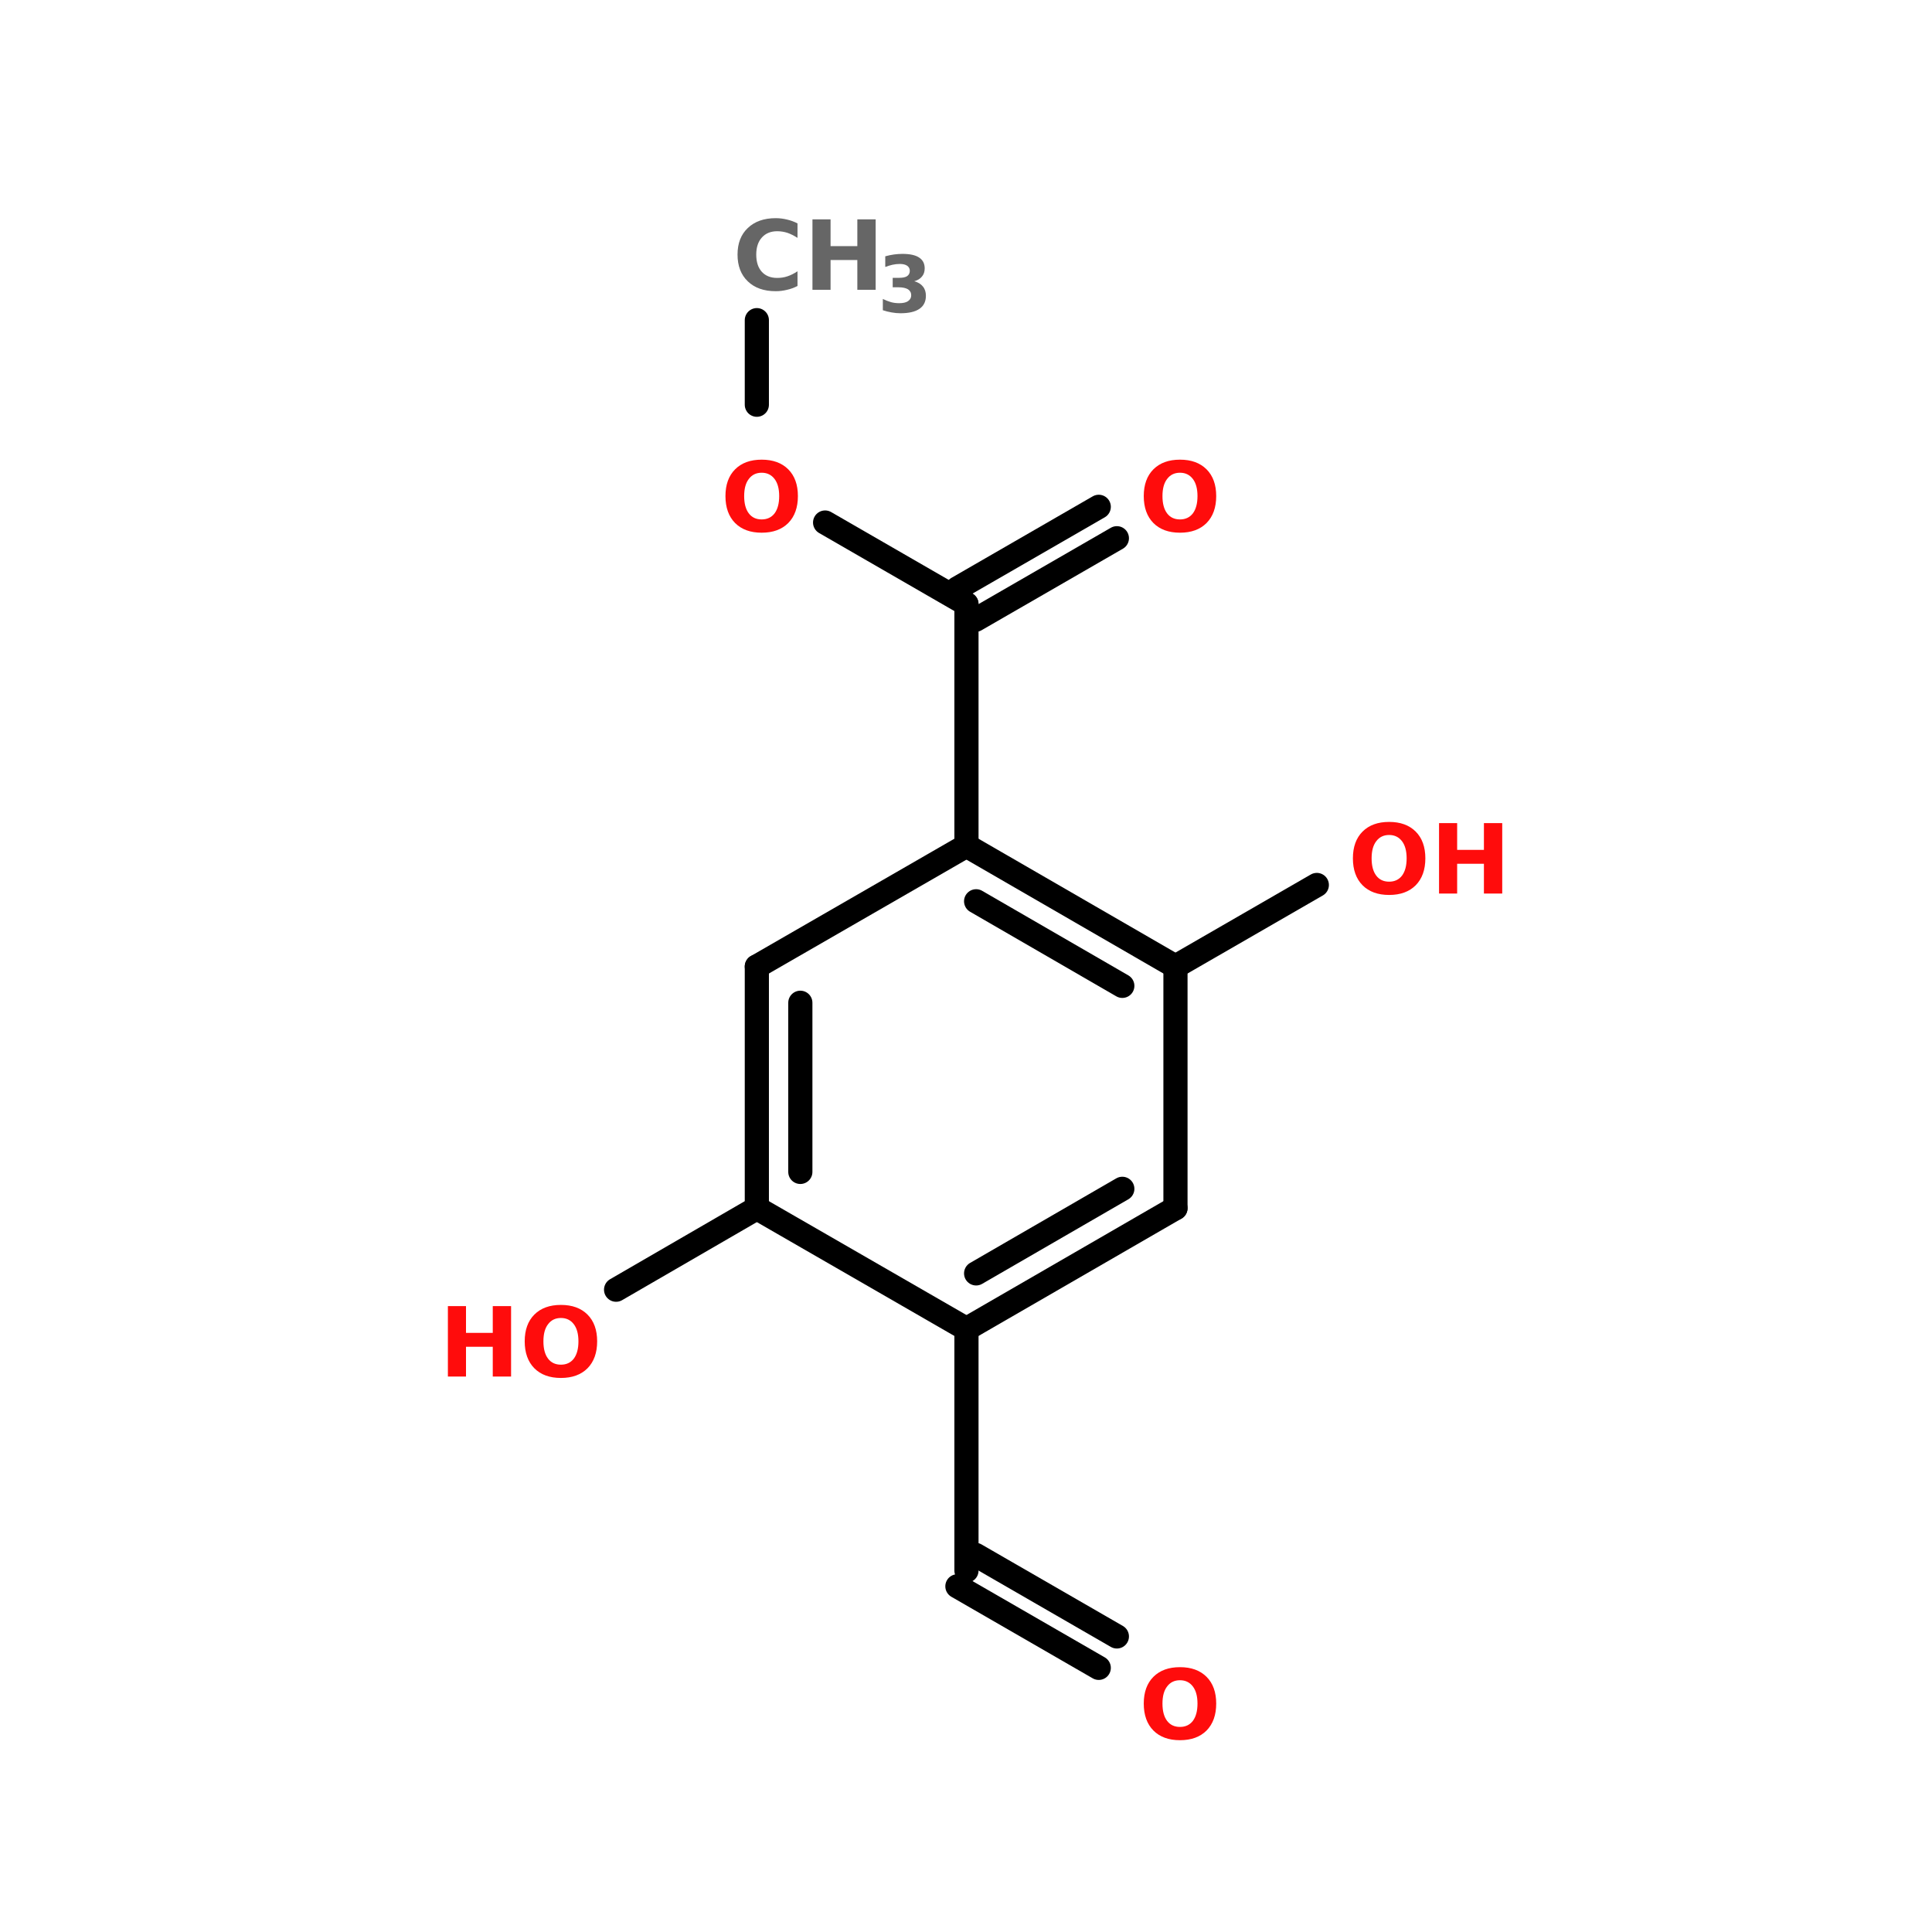 <?xml version="1.0" encoding="UTF-8"?>
<svg xmlns="http://www.w3.org/2000/svg" xmlns:xlink="http://www.w3.org/1999/xlink" width="150pt" height="150pt" viewBox="0 0 150 150" version="1.1">
<defs>
<g>
<symbol overflow="visible" id="glyph0-0">
<path style="stroke:none;" d="M 0.375 1.328 L 0.375 -5.281 L 4.125 -5.281 L 4.125 1.328 Z M 0.797 0.906 L 3.703 0.906 L 3.703 -4.859 L 0.797 -4.859 Z M 0.797 0.906 "/>
</symbol>
<symbol overflow="visible" id="glyph0-1">
<path style="stroke:none;" d="M 5.031 -0.297 C 4.77 -0.16 4.5 -0.062 4.219 0 C 3.938 0.07 3.645 0.109 3.344 0.109 C 2.426 0.109 1.703 -0.145 1.172 -0.656 C 0.641 -1.164 0.375 -1.859 0.375 -2.734 C 0.375 -3.609 0.641 -4.297 1.172 -4.797 C 1.703 -5.305 2.426 -5.562 3.344 -5.562 C 3.645 -5.562 3.938 -5.523 4.219 -5.453 C 4.5 -5.391 4.77 -5.289 5.031 -5.156 L 5.031 -4.031 C 4.758 -4.207 4.5 -4.336 4.25 -4.422 C 4 -4.504 3.734 -4.547 3.453 -4.547 C 2.953 -4.547 2.555 -4.383 2.266 -4.062 C 1.973 -3.738 1.828 -3.297 1.828 -2.734 C 1.828 -2.16 1.973 -1.711 2.266 -1.391 C 2.555 -1.078 2.953 -0.922 3.453 -0.922 C 3.734 -0.922 4 -0.961 4.25 -1.047 C 4.5 -1.129 4.758 -1.258 5.031 -1.438 Z M 5.031 -0.297 "/>
</symbol>
<symbol overflow="visible" id="glyph0-2">
<path style="stroke:none;" d="M 0.688 -5.469 L 2.094 -5.469 L 2.094 -3.391 L 4.172 -3.391 L 4.172 -5.469 L 5.594 -5.469 L 5.594 0 L 4.172 0 L 4.172 -2.312 L 2.094 -2.312 L 2.094 0 L 0.688 0 Z M 0.688 -5.469 "/>
</symbol>
<symbol overflow="visible" id="glyph0-3">
<path style="stroke:none;" d="M 3.188 -4.547 C 2.758 -4.547 2.426 -4.383 2.188 -4.062 C 1.945 -3.75 1.828 -3.305 1.828 -2.734 C 1.828 -2.16 1.945 -1.711 2.188 -1.391 C 2.426 -1.078 2.758 -0.922 3.188 -0.922 C 3.613 -0.922 3.945 -1.078 4.188 -1.391 C 4.426 -1.711 4.547 -2.16 4.547 -2.734 C 4.547 -3.305 4.426 -3.75 4.188 -4.062 C 3.945 -4.383 3.613 -4.547 3.188 -4.547 Z M 3.188 -5.562 C 4.062 -5.562 4.75 -5.312 5.25 -4.812 C 5.75 -4.312 6 -3.617 6 -2.734 C 6 -1.848 5.75 -1.148 5.25 -0.641 C 4.75 -0.141 4.062 0.109 3.188 0.109 C 2.312 0.109 1.625 -0.141 1.125 -0.641 C 0.625 -1.148 0.375 -1.848 0.375 -2.734 C 0.375 -3.617 0.625 -4.312 1.125 -4.812 C 1.625 -5.312 2.312 -5.562 3.188 -5.562 Z M 3.188 -5.562 "/>
</symbol>
<symbol overflow="visible" id="glyph1-0">
<path style="stroke:none;" d="M 0.297 1.078 L 0.297 -4.297 L 3.344 -4.297 L 3.344 1.078 Z M 0.641 0.734 L 3.016 0.734 L 3.016 -3.953 L 0.641 -3.953 Z M 0.641 0.734 "/>
</symbol>
<symbol overflow="visible" id="glyph1-1">
<path style="stroke:none;" d="M 2.844 -2.391 C 3.133 -2.316 3.359 -2.18 3.516 -1.984 C 3.672 -1.797 3.75 -1.555 3.75 -1.266 C 3.75 -0.816 3.582 -0.477 3.25 -0.25 C 2.914 -0.02 2.422 0.094 1.766 0.094 C 1.547 0.094 1.32 0.07 1.094 0.031 C 0.863 -0.008 0.633 -0.066 0.406 -0.141 L 0.406 -1.016 C 0.625 -0.91 0.836 -0.828 1.047 -0.766 C 1.254 -0.711 1.461 -0.688 1.672 -0.688 C 1.973 -0.688 2.203 -0.738 2.359 -0.844 C 2.523 -0.957 2.609 -1.109 2.609 -1.297 C 2.609 -1.504 2.523 -1.66 2.359 -1.766 C 2.191 -1.867 1.945 -1.922 1.625 -1.922 L 1.172 -1.922 L 1.172 -2.656 L 1.656 -2.656 C 1.938 -2.656 2.145 -2.695 2.281 -2.781 C 2.426 -2.875 2.5 -3.016 2.5 -3.203 C 2.5 -3.367 2.43 -3.5 2.297 -3.594 C 2.16 -3.688 1.969 -3.734 1.719 -3.734 C 1.531 -3.734 1.344 -3.711 1.156 -3.672 C 0.969 -3.629 0.781 -3.57 0.594 -3.5 L 0.594 -4.328 C 0.82 -4.391 1.047 -4.438 1.266 -4.469 C 1.492 -4.5 1.711 -4.516 1.922 -4.516 C 2.504 -4.516 2.938 -4.422 3.219 -4.234 C 3.508 -4.047 3.656 -3.766 3.656 -3.391 C 3.656 -3.129 3.582 -2.914 3.438 -2.75 C 3.301 -2.582 3.102 -2.461 2.844 -2.391 Z M 2.844 -2.391 "/>
</symbol>
</g>
</defs>
<g id="surface1">
<path style="fill:none;stroke-width:4;stroke-linecap:round;stroke-linejoin:miter;stroke:rgb(0%,0%,0%);stroke-opacity:1;stroke-miterlimit:4;" d="M 74.599 53 L 74.599 67 " transform="matrix(0.469,0,0,0.469,23.774,0)"/>
<path style="fill-rule:nonzero;fill:rgb(0%,0%,0%);fill-opacity:1;stroke-width:4;stroke-linecap:round;stroke-linejoin:miter;stroke:rgb(0%,0%,0%);stroke-opacity:1;stroke-miterlimit:4;" d="M 85.9 86.501 L 109.3 100.001 " transform="matrix(0.469,0,0,0.469,23.774,0)"/>
<path style="fill-rule:nonzero;fill:rgb(0%,0%,0%);fill-opacity:1;stroke-width:4;stroke-linecap:round;stroke-linejoin:miter;stroke:rgb(0%,0%,0%);stroke-opacity:1;stroke-miterlimit:4;" d="M 107.8 97.401 L 131.2 83.901 " transform="matrix(0.469,0,0,0.469,23.774,0)"/>
<path style="fill-rule:nonzero;fill:rgb(0%,0%,0%);fill-opacity:1;stroke-width:4;stroke-linecap:round;stroke-linejoin:miter;stroke:rgb(0%,0%,0%);stroke-opacity:1;stroke-miterlimit:4;" d="M 110.8 102.601 L 134.2 89.101 " transform="matrix(0.469,0,0,0.469,23.774,0)"/>
<path style="fill:none;stroke-width:4;stroke-linecap:round;stroke-linejoin:miter;stroke:rgb(0%,0%,0%);stroke-opacity:1;stroke-miterlimit:4;" d="M 109.3 100.001 L 109.3 140.001 " transform="matrix(0.469,0,0,0.469,23.774,0)"/>
<path style="fill-rule:nonzero;fill:rgb(0%,0%,0%);fill-opacity:1;stroke-width:4;stroke-linecap:round;stroke-linejoin:miter;stroke:rgb(0%,0%,0%);stroke-opacity:1;stroke-miterlimit:4;" d="M 74.599 200.001 L 51.299 213.501 " transform="matrix(0.469,0,0,0.469,23.774,0)"/>
<path style="fill:none;stroke-width:4;stroke-linecap:round;stroke-linejoin:miter;stroke:rgb(0%,0%,0%);stroke-opacity:1;stroke-miterlimit:4;" d="M 109.3 220.001 L 109.3 260.002 " transform="matrix(0.469,0,0,0.469,23.774,0)"/>
<path style="fill-rule:nonzero;fill:rgb(0%,0%,0%);fill-opacity:1;stroke-width:4;stroke-linecap:round;stroke-linejoin:miter;stroke:rgb(0%,0%,0%);stroke-opacity:1;stroke-miterlimit:4;" d="M 110.8 257.402 L 134.2 270.902 " transform="matrix(0.469,0,0,0.469,23.774,0)"/>
<path style="fill-rule:nonzero;fill:rgb(0%,0%,0%);fill-opacity:1;stroke-width:4;stroke-linecap:round;stroke-linejoin:miter;stroke:rgb(0%,0%,0%);stroke-opacity:1;stroke-miterlimit:4;" d="M 107.8 262.602 L 131.2 276.102 " transform="matrix(0.469,0,0,0.469,23.774,0)"/>
<path style="fill-rule:nonzero;fill:rgb(0%,0%,0%);fill-opacity:1;stroke-width:4;stroke-linecap:round;stroke-linejoin:miter;stroke:rgb(0%,0%,0%);stroke-opacity:1;stroke-miterlimit:4;" d="M 143.9 160.001 L 167.3 146.501 " transform="matrix(0.469,0,0,0.469,23.774,0)"/>
<path style="fill-rule:nonzero;fill:rgb(0%,0%,0%);fill-opacity:1;stroke-width:4;stroke-linecap:round;stroke-linejoin:miter;stroke:rgb(0%,0%,0%);stroke-opacity:1;stroke-miterlimit:4;" d="M 143.9 160.001 L 109.3 140.001 " transform="matrix(0.469,0,0,0.469,23.774,0)"/>
<path style="fill-rule:nonzero;fill:rgb(0%,0%,0%);fill-opacity:1;stroke-width:4;stroke-linecap:round;stroke-linejoin:miter;stroke:rgb(0%,0%,0%);stroke-opacity:1;stroke-miterlimit:4;" d="M 135.1 163.201 L 110.9 149.201 " transform="matrix(0.469,0,0,0.469,23.774,0)"/>
<path style="fill-rule:nonzero;fill:rgb(0%,0%,0%);fill-opacity:1;stroke-width:4;stroke-linecap:round;stroke-linejoin:miter;stroke:rgb(0%,0%,0%);stroke-opacity:1;stroke-miterlimit:4;" d="M 109.3 140.001 L 74.599 160.001 " transform="matrix(0.469,0,0,0.469,23.774,0)"/>
<path style="fill:none;stroke-width:4;stroke-linecap:round;stroke-linejoin:miter;stroke:rgb(0%,0%,0%);stroke-opacity:1;stroke-miterlimit:4;" d="M 74.599 160.001 L 74.599 200.001 " transform="matrix(0.469,0,0,0.469,23.774,0)"/>
<path style="fill:none;stroke-width:4;stroke-linecap:round;stroke-linejoin:miter;stroke:rgb(0%,0%,0%);stroke-opacity:1;stroke-miterlimit:4;" d="M 81.799 166.001 L 81.799 194.001 " transform="matrix(0.469,0,0,0.469,23.774,0)"/>
<path style="fill-rule:nonzero;fill:rgb(0%,0%,0%);fill-opacity:1;stroke-width:4;stroke-linecap:round;stroke-linejoin:miter;stroke:rgb(0%,0%,0%);stroke-opacity:1;stroke-miterlimit:4;" d="M 74.599 200.001 L 109.3 220.001 " transform="matrix(0.469,0,0,0.469,23.774,0)"/>
<path style="fill-rule:nonzero;fill:rgb(0%,0%,0%);fill-opacity:1;stroke-width:4;stroke-linecap:round;stroke-linejoin:miter;stroke:rgb(0%,0%,0%);stroke-opacity:1;stroke-miterlimit:4;" d="M 109.3 220.001 L 143.9 200.001 " transform="matrix(0.469,0,0,0.469,23.774,0)"/>
<path style="fill-rule:nonzero;fill:rgb(0%,0%,0%);fill-opacity:1;stroke-width:4;stroke-linecap:round;stroke-linejoin:miter;stroke:rgb(0%,0%,0%);stroke-opacity:1;stroke-miterlimit:4;" d="M 110.9 210.801 L 135.1 196.801 " transform="matrix(0.469,0,0,0.469,23.774,0)"/>
<path style="fill:none;stroke-width:4;stroke-linecap:round;stroke-linejoin:miter;stroke:rgb(0%,0%,0%);stroke-opacity:1;stroke-miterlimit:4;" d="M 143.9 200.001 L 143.9 160.001 " transform="matrix(0.469,0,0,0.469,23.774,0)"/>
<g style="fill:rgb(40%,40%,40%);fill-opacity:1;">
  <use xlink:href="#glyph0-1" x="56.887" y="22.5"/>
</g>
<g style="fill:rgb(40%,40%,40%);fill-opacity:1;">
  <use xlink:href="#glyph0-2" x="62.391" y="22.5"/>
</g>
<g style="fill:rgb(40%,40%,40%);fill-opacity:1;">
  <use xlink:href="#glyph1-1" x="68.137" y="24.227"/>
</g>
<g style="fill:rgb(100%,4.706%,4.706%);fill-opacity:1;">
  <use xlink:href="#glyph0-3" x="55.949" y="41.25"/>
</g>
<g style="fill:rgb(100%,4.706%,4.706%);fill-opacity:1;">
  <use xlink:href="#glyph0-3" x="88.426" y="41.25"/>
</g>
<g style="fill:rgb(100%,4.706%,4.706%);fill-opacity:1;">
  <use xlink:href="#glyph0-2" x="34.086" y="106.875"/>
</g>
<g style="fill:rgb(100%,4.706%,4.706%);fill-opacity:1;">
  <use xlink:href="#glyph0-3" x="40.363" y="106.875"/>
</g>
<g style="fill:rgb(100%,4.706%,4.706%);fill-opacity:1;">
  <use xlink:href="#glyph0-3" x="88.426" y="135"/>
</g>
<g style="fill:rgb(100%,4.706%,4.706%);fill-opacity:1;">
  <use xlink:href="#glyph0-3" x="104.664" y="69.375"/>
</g>
<g style="fill:rgb(100%,4.706%,4.706%);fill-opacity:1;">
  <use xlink:href="#glyph0-2" x="111.039" y="69.375"/>
</g>
</g>
</svg>
